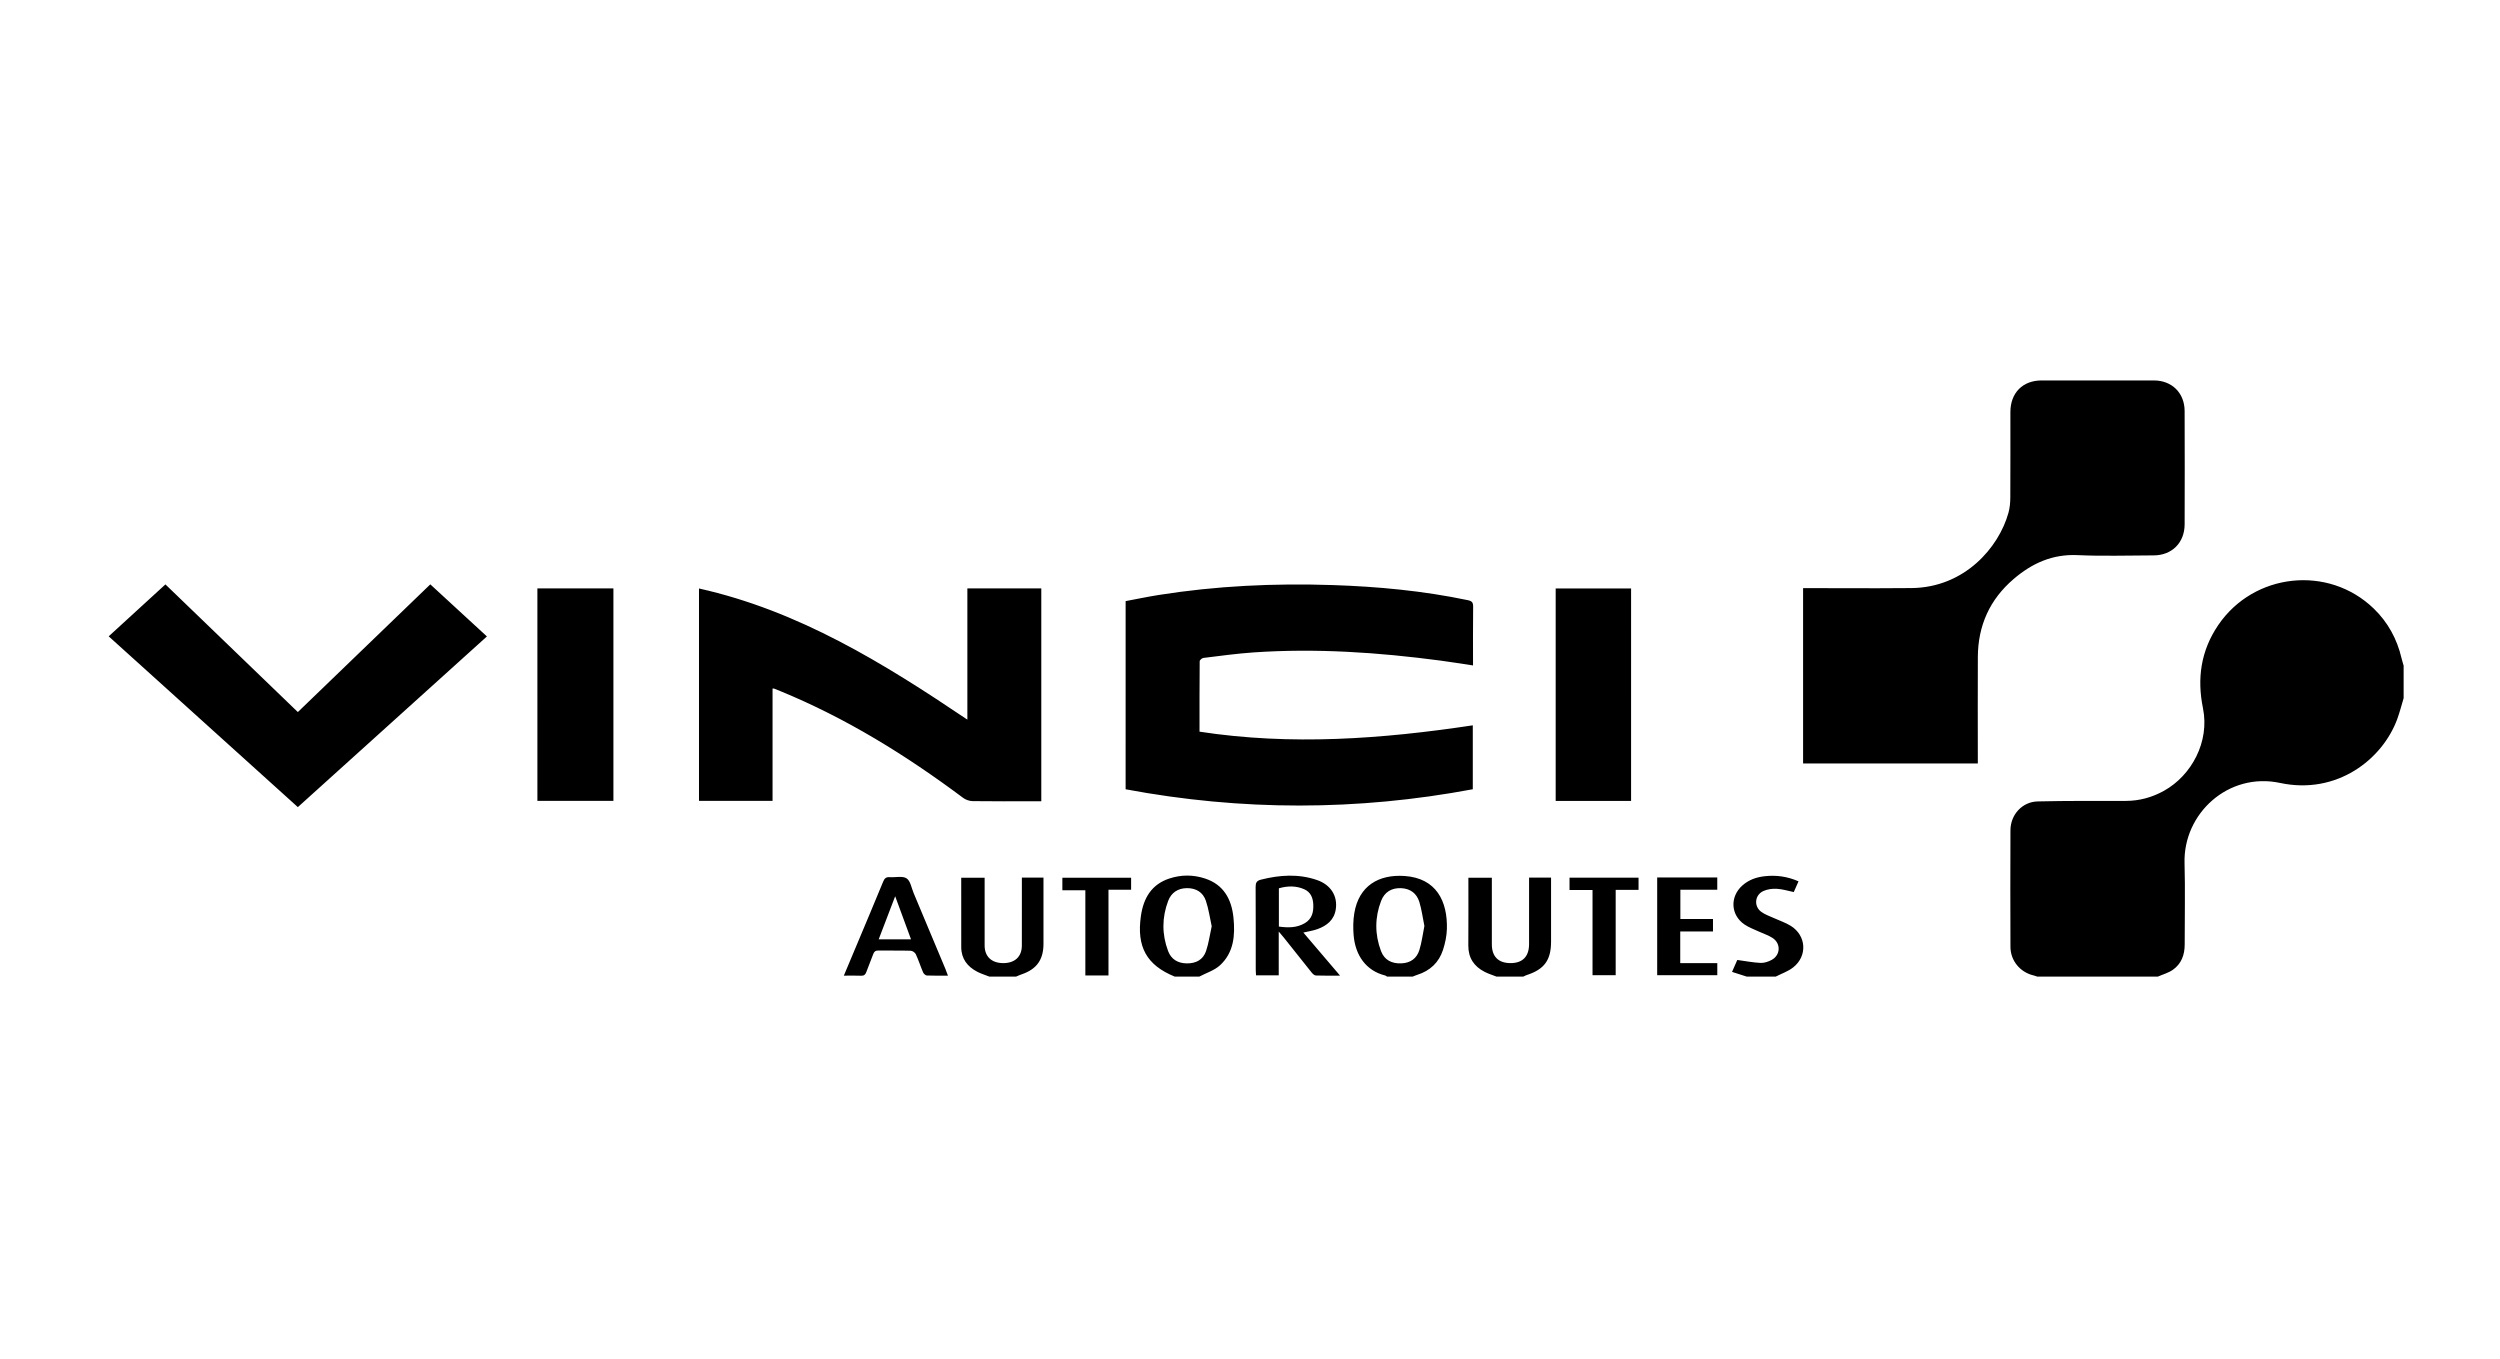 <svg xmlns="http://www.w3.org/2000/svg" width="184" height="100" viewBox="0 0 184 100">
    <path fill-rule="evenodd" d="M88.689 64.658c1.375.451 1.955 1.528 2.094 2.876.132 1.29.033 2.57-.99 3.511-.415.38-1.01.561-1.522.833h-1.81c-2.068-.838-2.82-2.193-2.488-4.474.19-1.308.78-2.312 2.092-2.745.869-.287 1.755-.287 2.624-.001zm25.469-.065v4.713c0 1.36-.498 2.04-1.794 2.459-.086.027-.166.075-.249.113h-1.973c-.29-.114-.591-.206-.867-.347-.786-.4-1.213-1.028-1.206-1.944.013-1.65.004-3.3.004-4.986h1.727v4.904c0 .891.475 1.374 1.36 1.38.898.008 1.38-.48 1.38-1.4V64.593h1.618zm60.552-19.8c1.038 1.005 1.713 2.237 2.043 3.653.043.183.103.362.154.543v2.396c-.153.507-.282 1.023-.463 1.52-1.097 3.006-4.468 5.61-8.63 4.72-3.806-.815-7.136 2.249-7.032 5.904.056 1.994.006 3.991.011 5.987.002.763-.245 1.422-.872 1.862-.325.228-.732.337-1.103.5h-8.88c-.088-.03-.174-.065-.264-.086-.99-.23-1.702-1.083-1.705-2.104-.01-2.863-.013-5.726 0-8.588.006-1.138.864-2.087 2-2.115 2.163-.053 4.327-.033 6.49-.038 1.008-.003 1.945-.26 2.823-.752 2.014-1.128 3.361-3.598 2.855-6.078-.447-2.191-.148-4.236 1.122-6.106 2.617-3.854 8.11-4.448 11.451-1.217zm-71.331 19.68c2.337.16 3.168 1.859 3.112 3.903-.014.513-.126 1.038-.284 1.529-.301.935-.956 1.547-1.896 1.843-.114.036-.224.086-.336.13h-1.89c-.044-.028-.084-.07-.13-.08-1.414-.347-2.214-1.493-2.33-2.99-.042-.528-.035-1.076.052-1.597.334-2.023 1.804-2.868 3.702-2.738zM76.8 64.59v4.876c0 1.171-.503 1.87-1.61 2.246-.138.047-.27.11-.405.165h-1.973c-.29-.114-.591-.206-.867-.347-.737-.376-1.195-.957-1.197-1.822-.006-1.69-.002-3.382-.002-5.109h1.723v4.99c.002.812.507 1.29 1.363 1.296.855.005 1.373-.47 1.376-1.284.005-1.513.002-3.027.002-4.54v-.471h1.59zm55.572.276l-.351.79c-.432-.089-.84-.22-1.252-.241-.329-.018-.695.031-.991.168-.63.291-.709 1.111-.154 1.525.28.208.63.32.952.469.409.189.846.33 1.226.566 1.146.714 1.243 2.215.18 3.055-.373.296-.853.456-1.285.679h-2.138l-1.08-.345.386-.879c.594.08 1.152.191 1.714.217.27.012.573-.089.816-.221.66-.359.691-1.213.06-1.62-.294-.192-.642-.298-.964-.45-.37-.173-.766-.311-1.1-.54-1.02-.698-1.08-2.04-.153-2.867.468-.418 1.029-.614 1.642-.682.845-.095 1.66.012 2.492.376zm-65.65-.22c.287.183.363.708.522 1.086.781 1.86 1.56 3.721 2.339 5.583.062.149.114.302.185.492-.544 0-1.05.013-1.553-.01-.097-.005-.231-.128-.274-.228-.19-.441-.335-.902-.536-1.337-.056-.122-.244-.253-.375-.257-.793-.024-1.588-.004-2.382-.017-.218-.004-.313.083-.383.275-.159.438-.344.867-.503 1.306-.07.192-.165.283-.383.274-.405-.018-.812-.005-1.273-.005l.992-2.362c.637-1.52 1.277-3.037 1.904-4.56.097-.236.216-.348.48-.327.422.032.934-.11 1.24.087zm30.212.125c1.017.351 1.53 1.183 1.378 2.16-.123.79-.665 1.204-1.355 1.455-.305.111-.635.156-1.03.25l2.702 3.17c-.668 0-1.225.012-1.78-.01-.109-.004-.235-.122-.313-.22-.698-.866-1.386-1.74-2.078-2.61-.09-.114-.188-.222-.343-.404v3.22h-1.67c-.007-.141-.022-.285-.022-.43-.002-2.023.004-4.046-.008-6.069-.002-.31.074-.462.395-.542 1.38-.347 2.758-.442 4.124.03zM83.25 64.6v.884h-1.666v6.308h-1.702v-6.27H78.19V64.6h5.061zm37.347-.002v.894h-1.683v6.284h-1.704v-6.272h-1.693v-.906h5.08zm5.794-.018v.903h-2.716v2.155h2.401v.916h-2.41v2.333h2.727v.886h-4.424V64.58h4.422zm-23.285.788c-.685-.023-1.204.286-1.453.93-.474 1.224-.473 2.473-.012 3.698.25.664.792.937 1.501.907.67-.027 1.132-.362 1.323-.978.177-.569.249-1.171.37-1.774-.123-.603-.199-1.205-.374-1.775-.197-.636-.682-.985-1.355-1.008zm-15.753-.001c-.655.007-1.143.328-1.373.931-.467 1.225-.47 2.475-.008 3.7.23.608.716.9 1.38.907.68.006 1.196-.269 1.413-.907.196-.576.277-1.191.417-1.827-.138-.625-.225-1.267-.428-1.87-.213-.633-.73-.942-1.401-.934zm-21.468.595l-1.214 3.173h2.38l-1.166-3.173zm28.24-.584v2.818c.674.09 1.32.1 1.915-.255.525-.312.646-.818.617-1.387-.025-.487-.201-.9-.66-1.104-.606-.27-1.237-.254-1.872-.072zM31.67 43.008l4.167 3.834-13.916 12.562L8 46.834l4.175-3.822c3.245 3.13 6.48 6.248 9.746 9.396l9.75-9.4zm66.412.053c3.342.11 6.666.424 9.947 1.111.3.063.398.166.394.478-.017 1.43-.008 2.861-.008 4.327-.821-.123-1.611-.253-2.404-.358-4.572-.606-9.158-.917-13.768-.6-1.228.085-2.45.256-3.674.405-.103.012-.271.159-.272.245-.016 1.718-.012 3.438-.012 5.182 6.748 1.036 13.427.54 20.113-.467v4.705c-8.511 1.596-17.016 1.602-25.552.002V44.242c.809-.15 1.61-.32 2.418-.449 4.248-.676 8.526-.874 12.818-.732zm-21.443.247v15.666h-.453c-1.535 0-3.07.01-4.604-.011-.236-.004-.51-.1-.7-.243-4.19-3.131-8.606-5.867-13.455-7.856-.152-.063-.304-.125-.457-.185-.023-.009-.052 0-.11 0v8.267h-5.414V43.312c7.353 1.644 13.586 5.5 19.752 9.653v-9.657h5.441zm43.409.005V58.95h-5.55V43.313h5.55zm-74.901-.008v15.638h-5.595V43.305h5.595zm113.381-15.304c1.32 0 2.256.916 2.26 2.25.01 2.782.01 5.563.001 8.344-.004 1.353-.94 2.28-2.282 2.282-1.863.002-3.73.068-5.588-.019-1.853-.087-3.36.595-4.72 1.76-1.753 1.503-2.616 3.422-2.63 5.725-.013 2.45-.002 4.9-.002 7.352v.495h-12.86V43.287h.46l5.014.008c.835 0 1.671-.004 2.507-.013 3.914-.041 6.427-2.997 7.132-5.533.098-.353.136-.732.139-1.1.012-2.106.005-4.212.006-6.319.001-1.416.905-2.33 2.302-2.33h8.261z"/>
</svg>
